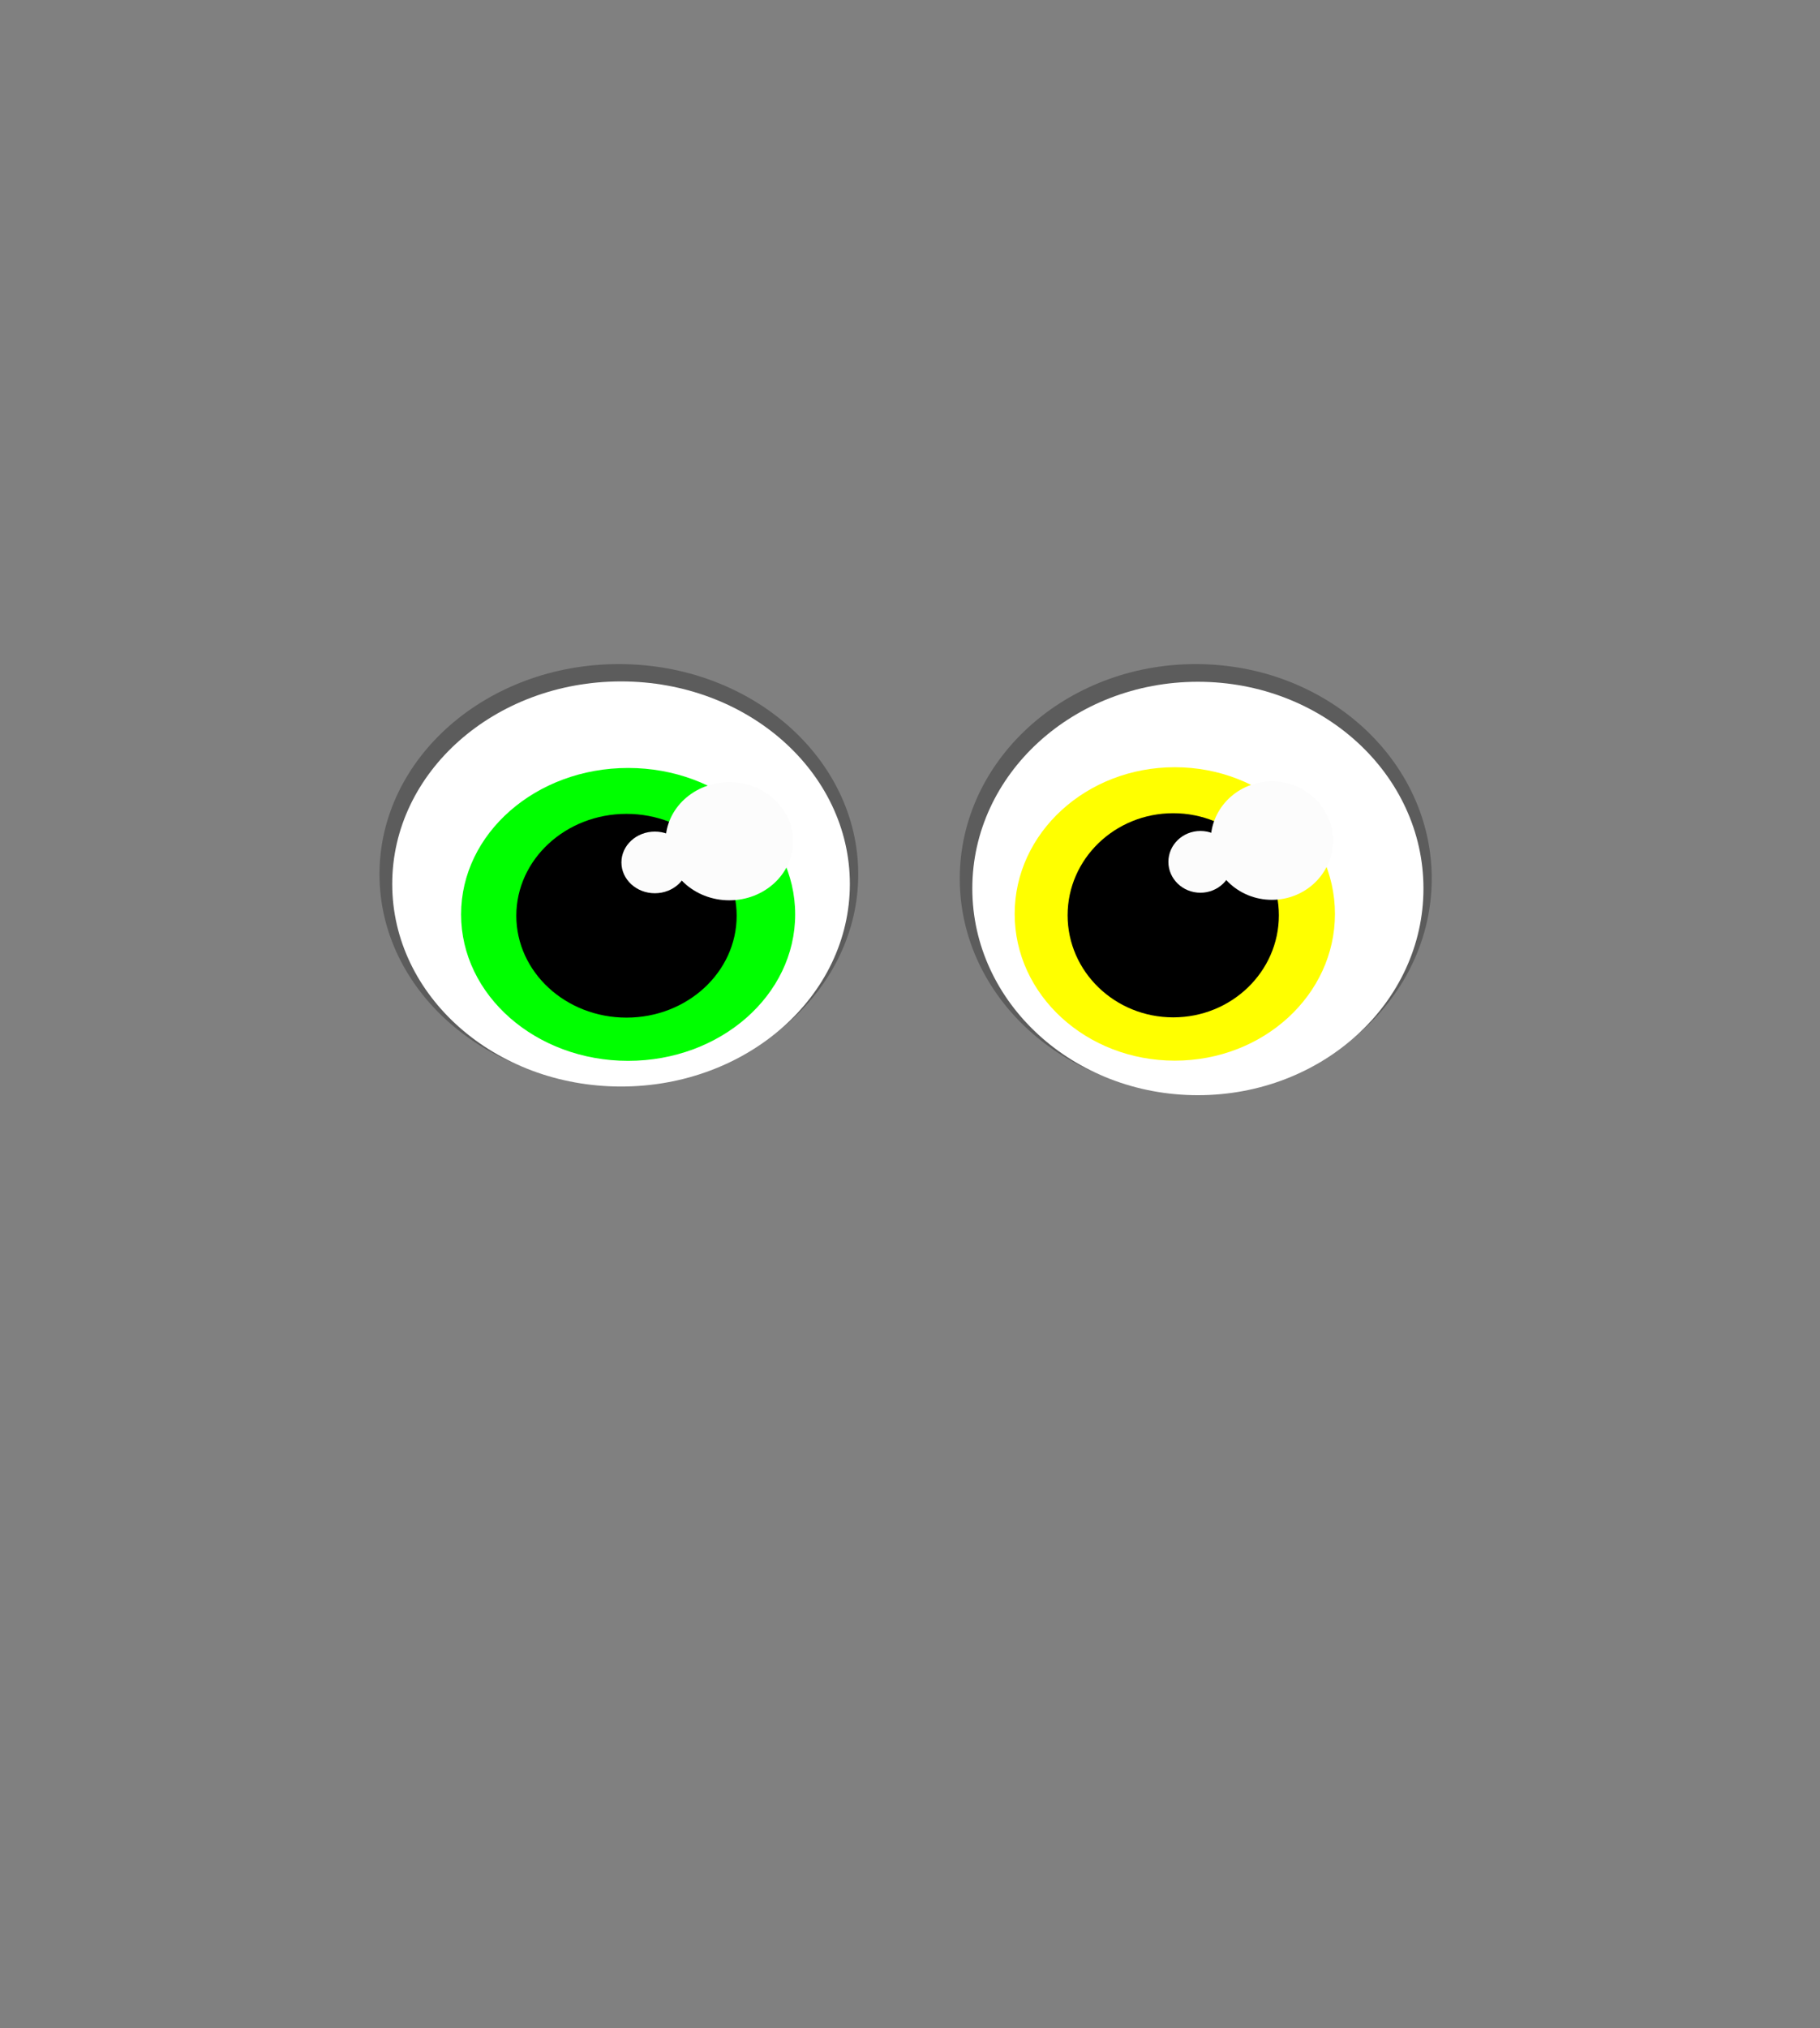 <?xml version="1.0" encoding="UTF-8" standalone="no"?>
<!-- Created with Inkscape (http://www.inkscape.org/) -->

<svg
   xmlns:dc="http://purl.org/dc/elements/1.1/"
   xmlns:cc="http://creativecommons.org/ns#"
   xmlns:rdf="http://www.w3.org/1999/02/22-rdf-syntax-ns#"
   xmlns:svg="http://www.w3.org/2000/svg"
   xmlns="http://www.w3.org/2000/svg"
   xmlns:sodipodi="http://sodipodi.sourceforge.net/DTD/sodipodi-0.dtd"
   xmlns:inkscape="http://www.inkscape.org/namespaces/inkscape"
   width="736.508"
   height="820.487"
   viewBox="0 0 194.868 217.087"
   version="1.1"
   id="svg8"
   inkscape:version="0.92.4 (5da689c313, 2019-01-14)"
   sodipodi:docname="eye2.svg"
   style="enable-background:new">
  <rect x="0" y="0" width="194.868" height="217.087" fill="#808080" stroke="none"/>
  <defs
     id="defs2">
    <inkscape:path-effect
       effect="vonkoch"
       id="path-effect5400"
       is_visible="true"
       ref_path="M 22.809,193.013 H 178.525"
       generator="m 22.809,289.419 h 51.905 m 51.905,0 h 51.905"
       similar_only="false"
       nbgenerations="1"
       drawall="true"
       maxComplexity="1000" />
    <inkscape:path-effect
       effect="fill_between_many"
       id="path-effect5398"
       is_visible="true"
       linkedpaths=""
       allow_transforms="false" />
    <inkscape:path-effect
       effect="gears"
       id="path-effect5396"
       is_visible="true"
       teeth="32"
       phi="6.9"
       min_radius="5" />
    <inkscape:path-effect
       effect="roughen"
       id="path-effect1691"
       is_visible="true"
       method="size"
       max_segment_size="5"
       segments="10"
       displace_x="50;1"
       displace_y="50;1"
       global_randomize="0.2;904323410"
       handles="rand"
       shift_nodes="true"
       fixed_displacement="false"
       spray_tool_friendly="false" />
    <inkscape:path-effect
       effect="taper_stroke"
       id="path-effect1685"
       is_visible="true"
       stroke_width="2.7"
       attach_start="1"
       end_offset="0.2"
       smoothing="0.3"
       jointype="extrapolated"
       miter_limit="100" />
    <marker
       inkscape:stockid="Arrow1Lend"
       orient="auto"
       refY="0"
       refX="0"
       id="Arrow1Lend"
       style="overflow:visible"
       inkscape:isstock="true">
      <path
         id="path1327"
         d="M 0,0 5,-5 -12.5,0 5,5 Z"
         style="fill:#000000;fill-opacity:1;fill-rule:evenodd;stroke:#000000;stroke-width:1pt;stroke-opacity:1"
         transform="matrix(-0.8,0,0,-0.8,-10,0)"
         inkscape:connector-curvature="0" />
    </marker>
  </defs>
  <sodipodi:namedview
     id="base"
     pagecolor="#ffffff"
     bordercolor="#666666"
     borderopacity="1.0"
     inkscape:pageopacity="0.0"
     inkscape:pageshadow="2"
     inkscape:zoom="2.8"
     inkscape:cx="378.07765"
     inkscape:cy="454.11354"
     inkscape:document-units="mm"
     inkscape:current-layer="g7661"
     showgrid="false"
     units="px"
     inkscape:window-width="1920"
     inkscape:window-height="1017"
     inkscape:window-x="-8"
     inkscape:window-y="-8"
     inkscape:window-maximized="1"
     inkscape:snap-intersection-paths="true"
     inkscape:snap-nodes="false" />
  <g
     style="display:inline"
     inkscape:label="eye2"
     id="g7661"
     inkscape:groupmode="layer"
     transform="translate(-7.538,6.598)">
    <ellipse
       ry="22.499"
       rx="25.63"
       cy="86.987"
       cx="73.8"
       id="ellipse7647"
       style="opacity:0.28;fill:#000000;fill-opacity:1;stroke:none;stroke-width:0.886;stroke-miterlimit:4;stroke-dasharray:none;stroke-opacity:1" />
    <ellipse
       style="opacity:1;fill:#ffffff;fill-opacity:1;stroke:none;stroke-width:0.872;stroke-miterlimit:4;stroke-dasharray:none;stroke-opacity:1"
       id="ellipse7649"
       cx="74.033"
       cy="88.025"
       rx="24.499"
       ry="21.682" />
    <ellipse
       style="opacity:1;fill:#00ff00;fill-opacity:1;stroke:none;stroke-width:1.33;stroke-miterlimit:4;stroke-dasharray:none;stroke-opacity:1"
       id="ellipse7651"
       cx="74.792"
       cy="91.282"
       rx="17.885"
       ry="15.675" />
    <ellipse
       style="opacity:1;fill:#000000;fill-opacity:1;stroke:none;stroke-width:1.281;stroke-miterlimit:4;stroke-dasharray:none;stroke-opacity:1"
       id="ellipse7653"
       cx="74.616"
       cy="91.426"
       rx="11.796"
       ry="10.905" />
    <ellipse
       style="opacity:1;fill:#fcfcfc;fill-opacity:1;stroke:none;stroke-width:1.399;stroke-miterlimit:4;stroke-dasharray:none;stroke-opacity:1"
       id="ellipse7655"
       cx="85.628"
       cy="83.448"
       rx="6.827"
       ry="6.326" />
    <ellipse
       ry="3.299"
       rx="3.577"
       cy="85.718"
       cx="77.651"
       id="ellipse7657"
       style="opacity:1;fill:#fcfcfc;fill-opacity:1;stroke:none;stroke-width:0.731;stroke-miterlimit:4;stroke-dasharray:none;stroke-opacity:1" />
    <ellipse
       style="opacity:0.28;fill:#000000;fill-opacity:1;stroke:none;stroke-width:0.888;stroke-miterlimit:4;stroke-dasharray:none;stroke-opacity:1"
       id="ellipse7663"
       cx="135.567"
       cy="87.449"
       rx="25.267"
       ry="22.961" />
    <ellipse
       ry="22.127"
       rx="24.152"
       cy="88.508"
       cx="135.796"
       id="ellipse7665"
       style="opacity:1;fill:#ffffff;fill-opacity:1;stroke:none;stroke-width:0.874;stroke-miterlimit:4;stroke-dasharray:none;stroke-opacity:1" />
    <ellipse
       ry="15.705"
       rx="17.146"
       cy="91.233"
       cx="133.325"
       id="ellipse7667"
       style="opacity:1;fill:#ffff00;fill-opacity:1;stroke:none;stroke-width:1.303;stroke-miterlimit:4;stroke-dasharray:none;stroke-opacity:1" />
    <ellipse
       ry="10.926"
       rx="11.309"
       cy="91.377"
       cx="133.157"
       id="ellipse7669"
       style="opacity:1;fill:#000000;fill-opacity:1;stroke:none;stroke-width:1.255;stroke-miterlimit:4;stroke-dasharray:none;stroke-opacity:1" />
    <ellipse
       ry="6.339"
       rx="6.545"
       cy="83.383"
       cx="143.715"
       id="ellipse7671"
       style="opacity:1;fill:#fcfcfc;fill-opacity:1;stroke:none;stroke-width:1.371;stroke-miterlimit:4;stroke-dasharray:none;stroke-opacity:1" />
    <ellipse
       style="opacity:1;fill:#fcfcfc;fill-opacity:1;stroke:none;stroke-width:0.717;stroke-miterlimit:4;stroke-dasharray:none;stroke-opacity:1"
       id="ellipse7673"
       cx="136.067"
       cy="85.657"
       rx="3.429"
       ry="3.306" />
  </g>
</svg>
